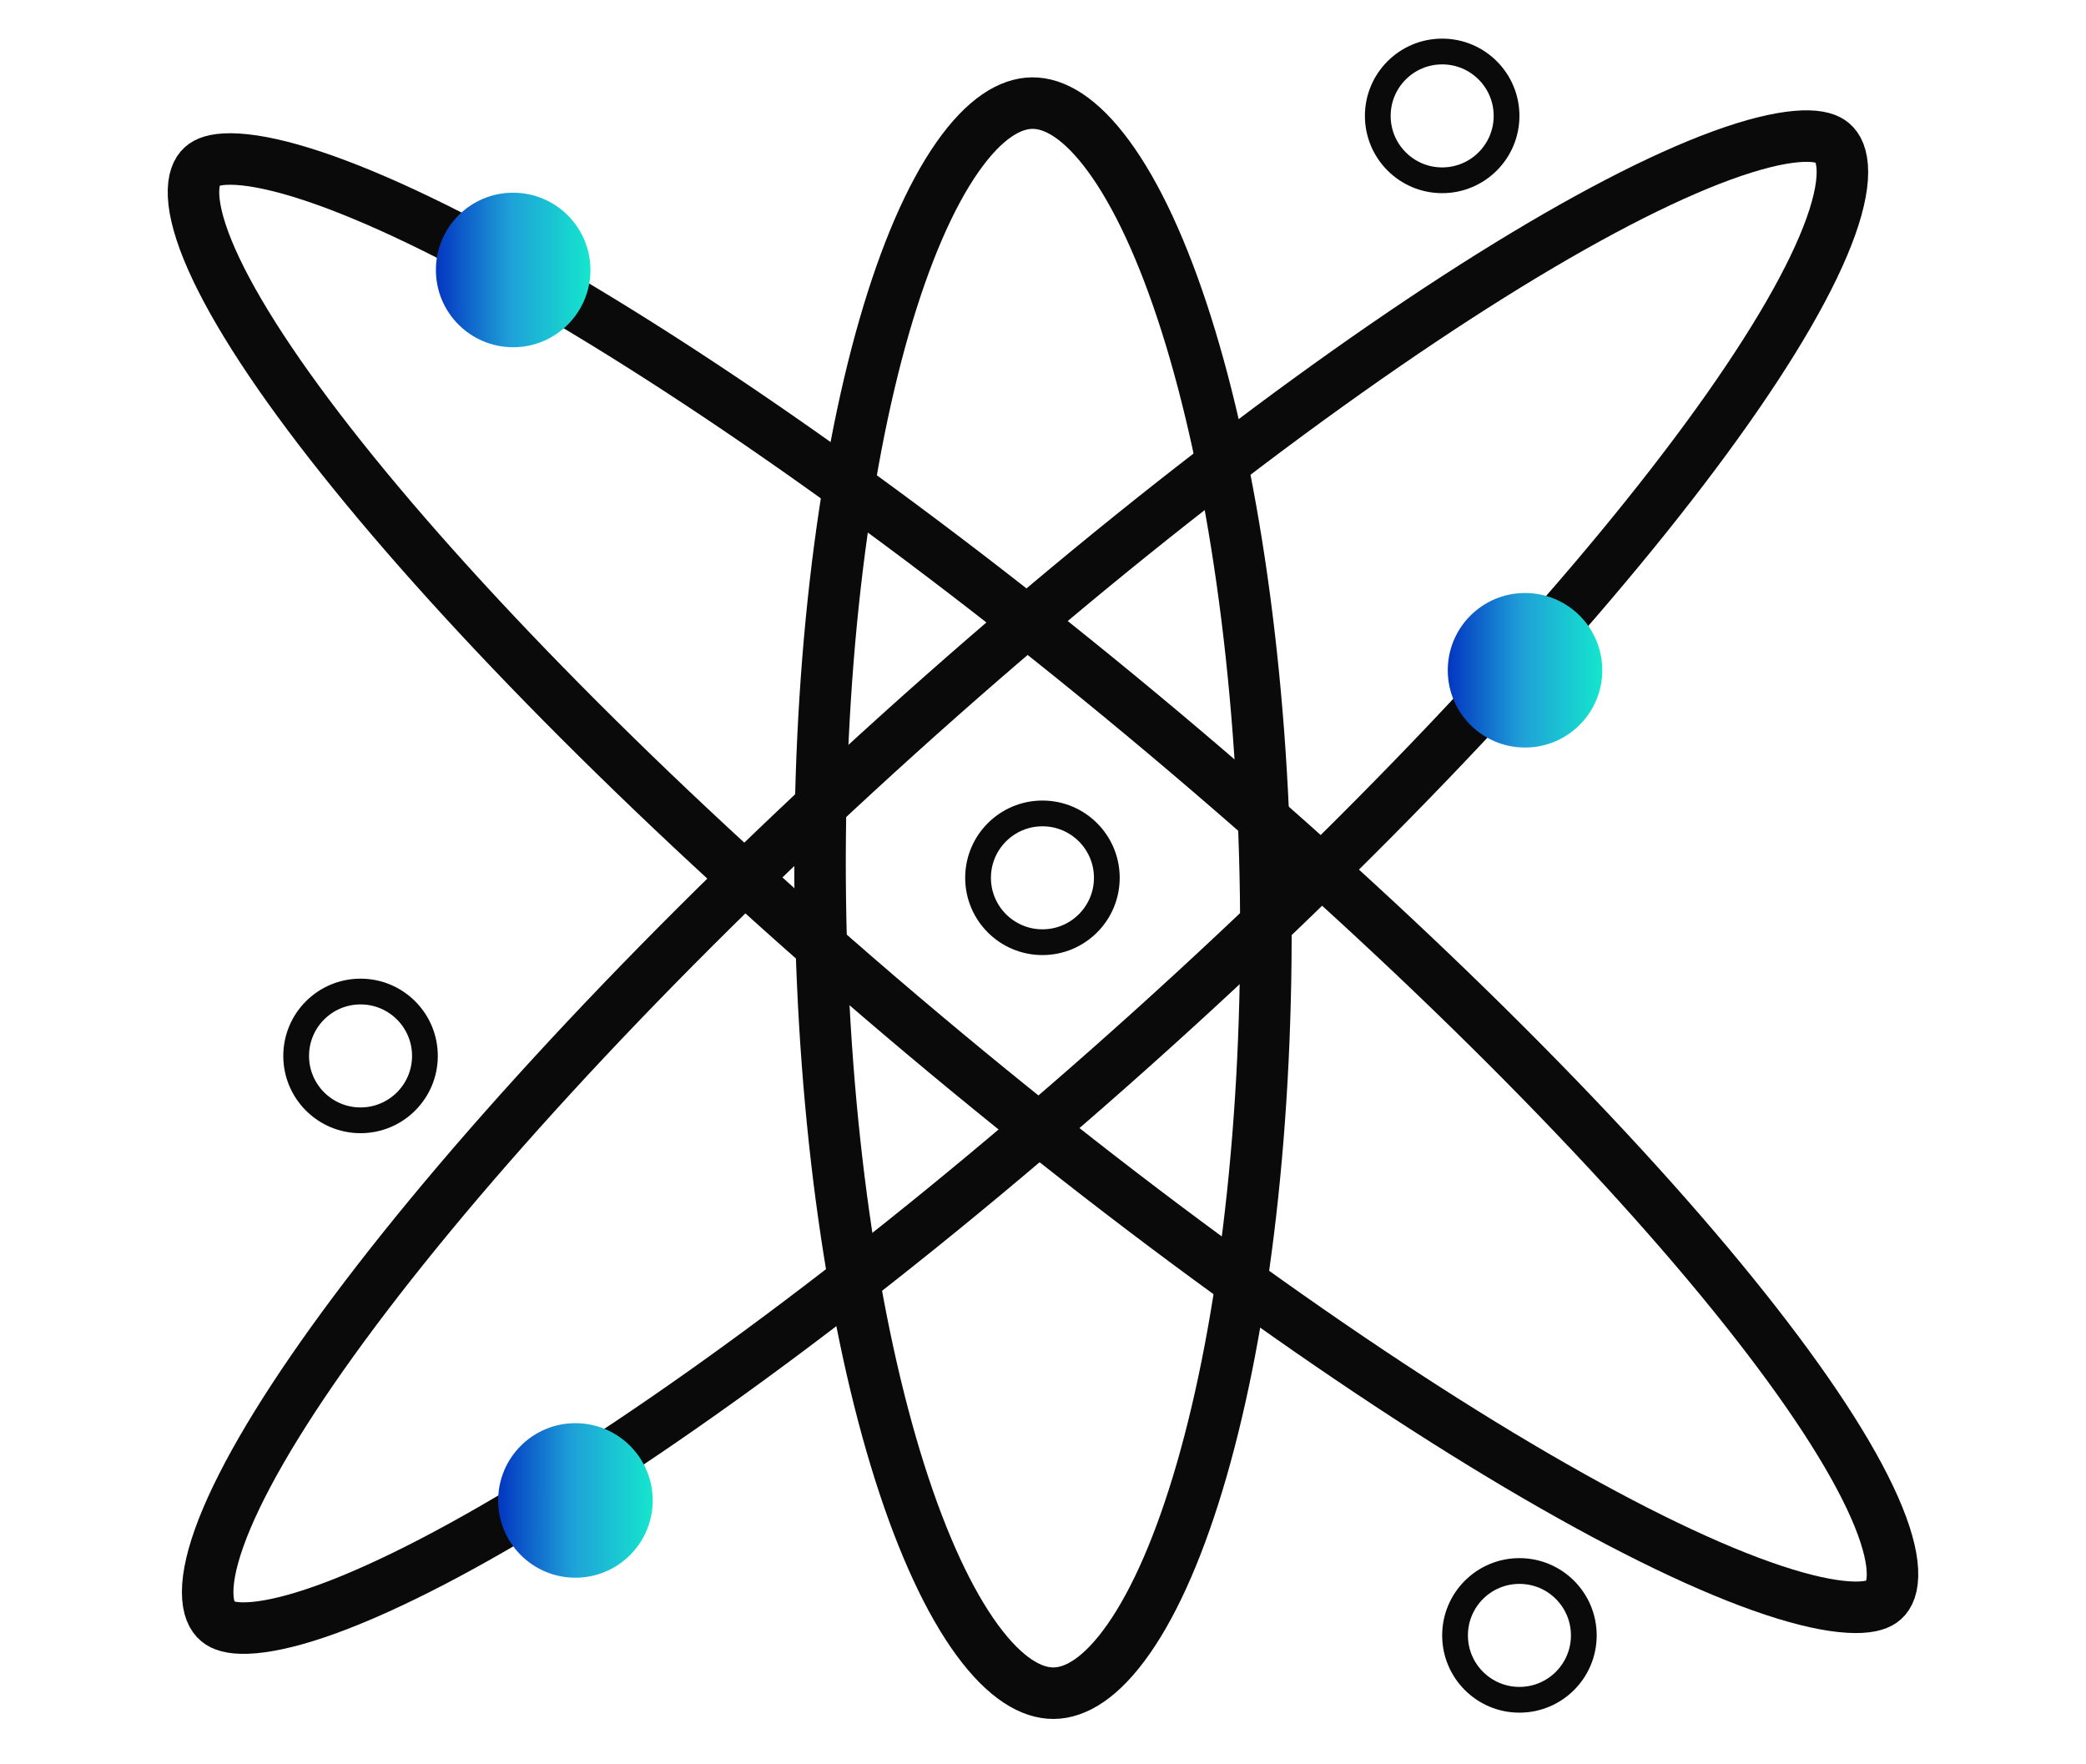<svg width="162" height="137" viewBox="0 0 162 137" fill="none" xmlns="http://www.w3.org/2000/svg">
<g id="Group 13991">
<path id="Ellipse 22" d="M15.844 12.794C16.234 12.522 16.979 12.277 18.45 12.365C19.926 12.454 21.876 12.87 24.304 13.677C29.146 15.288 35.402 18.294 42.671 22.52C57.179 30.954 75.342 44.022 93.685 59.728C112.028 75.434 126.994 90.734 136.37 102.75C141.068 108.77 144.299 113.887 145.879 117.776C146.671 119.725 147.007 121.267 146.971 122.411C146.935 123.551 146.544 124.1 146.154 124.372C145.765 124.644 145.019 124.889 143.548 124.8C142.073 124.712 140.122 124.296 137.695 123.489C132.852 121.878 126.596 118.871 119.327 114.645C104.82 106.211 86.656 93.144 68.313 77.438C49.97 61.731 35.004 46.432 25.628 34.416C20.931 28.396 17.699 23.278 16.119 19.39C15.327 17.441 14.991 15.898 15.027 14.755C15.063 13.614 15.454 13.066 15.844 12.794Z" stroke="#0A0A0A" stroke-width="4"/>
<path id="Ellipse 24" d="M80.167 8.007C81.869 7.994 83.9 9.126 86.106 12.136C88.277 15.097 90.337 19.518 92.127 25.168C95.7 36.442 98.056 52.157 98.292 69.618C98.527 87.08 96.594 102.827 93.325 114.152C91.688 119.827 89.747 124.279 87.656 127.271C85.532 130.313 83.532 131.476 81.829 131.488C80.127 131.501 78.096 130.369 75.889 127.36C73.719 124.399 71.659 119.977 69.868 114.328C66.296 103.054 63.939 87.339 63.704 69.877C63.469 52.416 65.402 36.669 68.671 25.343C70.308 19.668 72.249 15.217 74.339 12.224C76.464 9.182 78.464 8.02 80.167 8.007Z" stroke="#0A0A0A" stroke-width="4"/>
<path id="Ellipse 23" d="M17.062 126.03C16.645 125.758 16.23 125.21 16.143 124.073C16.055 122.932 16.321 121.382 17.023 119.414C18.425 115.486 21.42 110.285 25.839 104.139C34.659 91.874 48.914 76.174 66.524 59.976C84.133 43.778 101.681 30.225 115.786 21.403C122.853 16.983 128.962 13.811 133.721 12.071C136.106 11.2 138.033 10.733 139.501 10.604C140.962 10.477 141.731 10.7 142.148 10.972C142.565 11.243 142.98 11.792 143.067 12.928C143.154 14.07 142.889 15.62 142.187 17.588C140.785 21.516 137.79 26.717 133.371 32.863C124.551 45.128 110.296 60.828 92.686 77.026C75.077 93.224 57.529 106.777 43.424 115.599C36.357 120.019 30.248 123.191 25.489 124.931C23.104 125.802 21.177 126.269 19.709 126.397C18.248 126.525 17.479 126.302 17.062 126.03Z" stroke="#0A0A0A" stroke-width="4"/>
<circle id="Ellipse 25" cx="80.957" cy="68.168" r="5" stroke="#0A0A0A" stroke-width="2"/>
<circle id="Ellipse 32" cx="28" cy="82" r="5" stroke="#0A0A0A" stroke-width="2"/>
<circle id="Ellipse 28" cx="112" cy="9" r="5" stroke="#0A0A0A" stroke-width="2"/>
<circle id="Ellipse 30" cx="39.852" cy="20.965" r="6" fill="url(#paint0_linear_295_7443)"/>
<circle id="Ellipse 33" cx="118.434" cy="52.051" r="6" fill="url(#paint1_linear_295_7443)"/>
<circle id="Ellipse 34" cx="44.688" cy="116.52" r="6" fill="url(#paint2_linear_295_7443)"/>
<circle id="Ellipse 29" cx="118" cy="127" r="5" stroke="#0A0A0A" stroke-width="2"/>
</g>
<defs>
<linearGradient id="paint0_linear_295_7443" x1="34.04" y1="21.177" x2="45.922" y2="21.174" gradientUnits="userSpaceOnUse">
<stop stop-color="#0439C2"/>
<stop offset="0.474" stop-color="#1FA1D8"/>
<stop offset="1" stop-color="#15E6CD"/>
</linearGradient>
<linearGradient id="paint1_linear_295_7443" x1="112.622" y1="52.262" x2="124.504" y2="52.26" gradientUnits="userSpaceOnUse">
<stop stop-color="#0439C2"/>
<stop offset="0.474" stop-color="#1FA1D8"/>
<stop offset="1" stop-color="#15E6CD"/>
</linearGradient>
<linearGradient id="paint2_linear_295_7443" x1="38.876" y1="116.731" x2="50.758" y2="116.728" gradientUnits="userSpaceOnUse">
<stop stop-color="#0439C2"/>
<stop offset="0.474" stop-color="#1FA1D8"/>
<stop offset="1" stop-color="#15E6CD"/>
</linearGradient>
</defs>
</svg>
